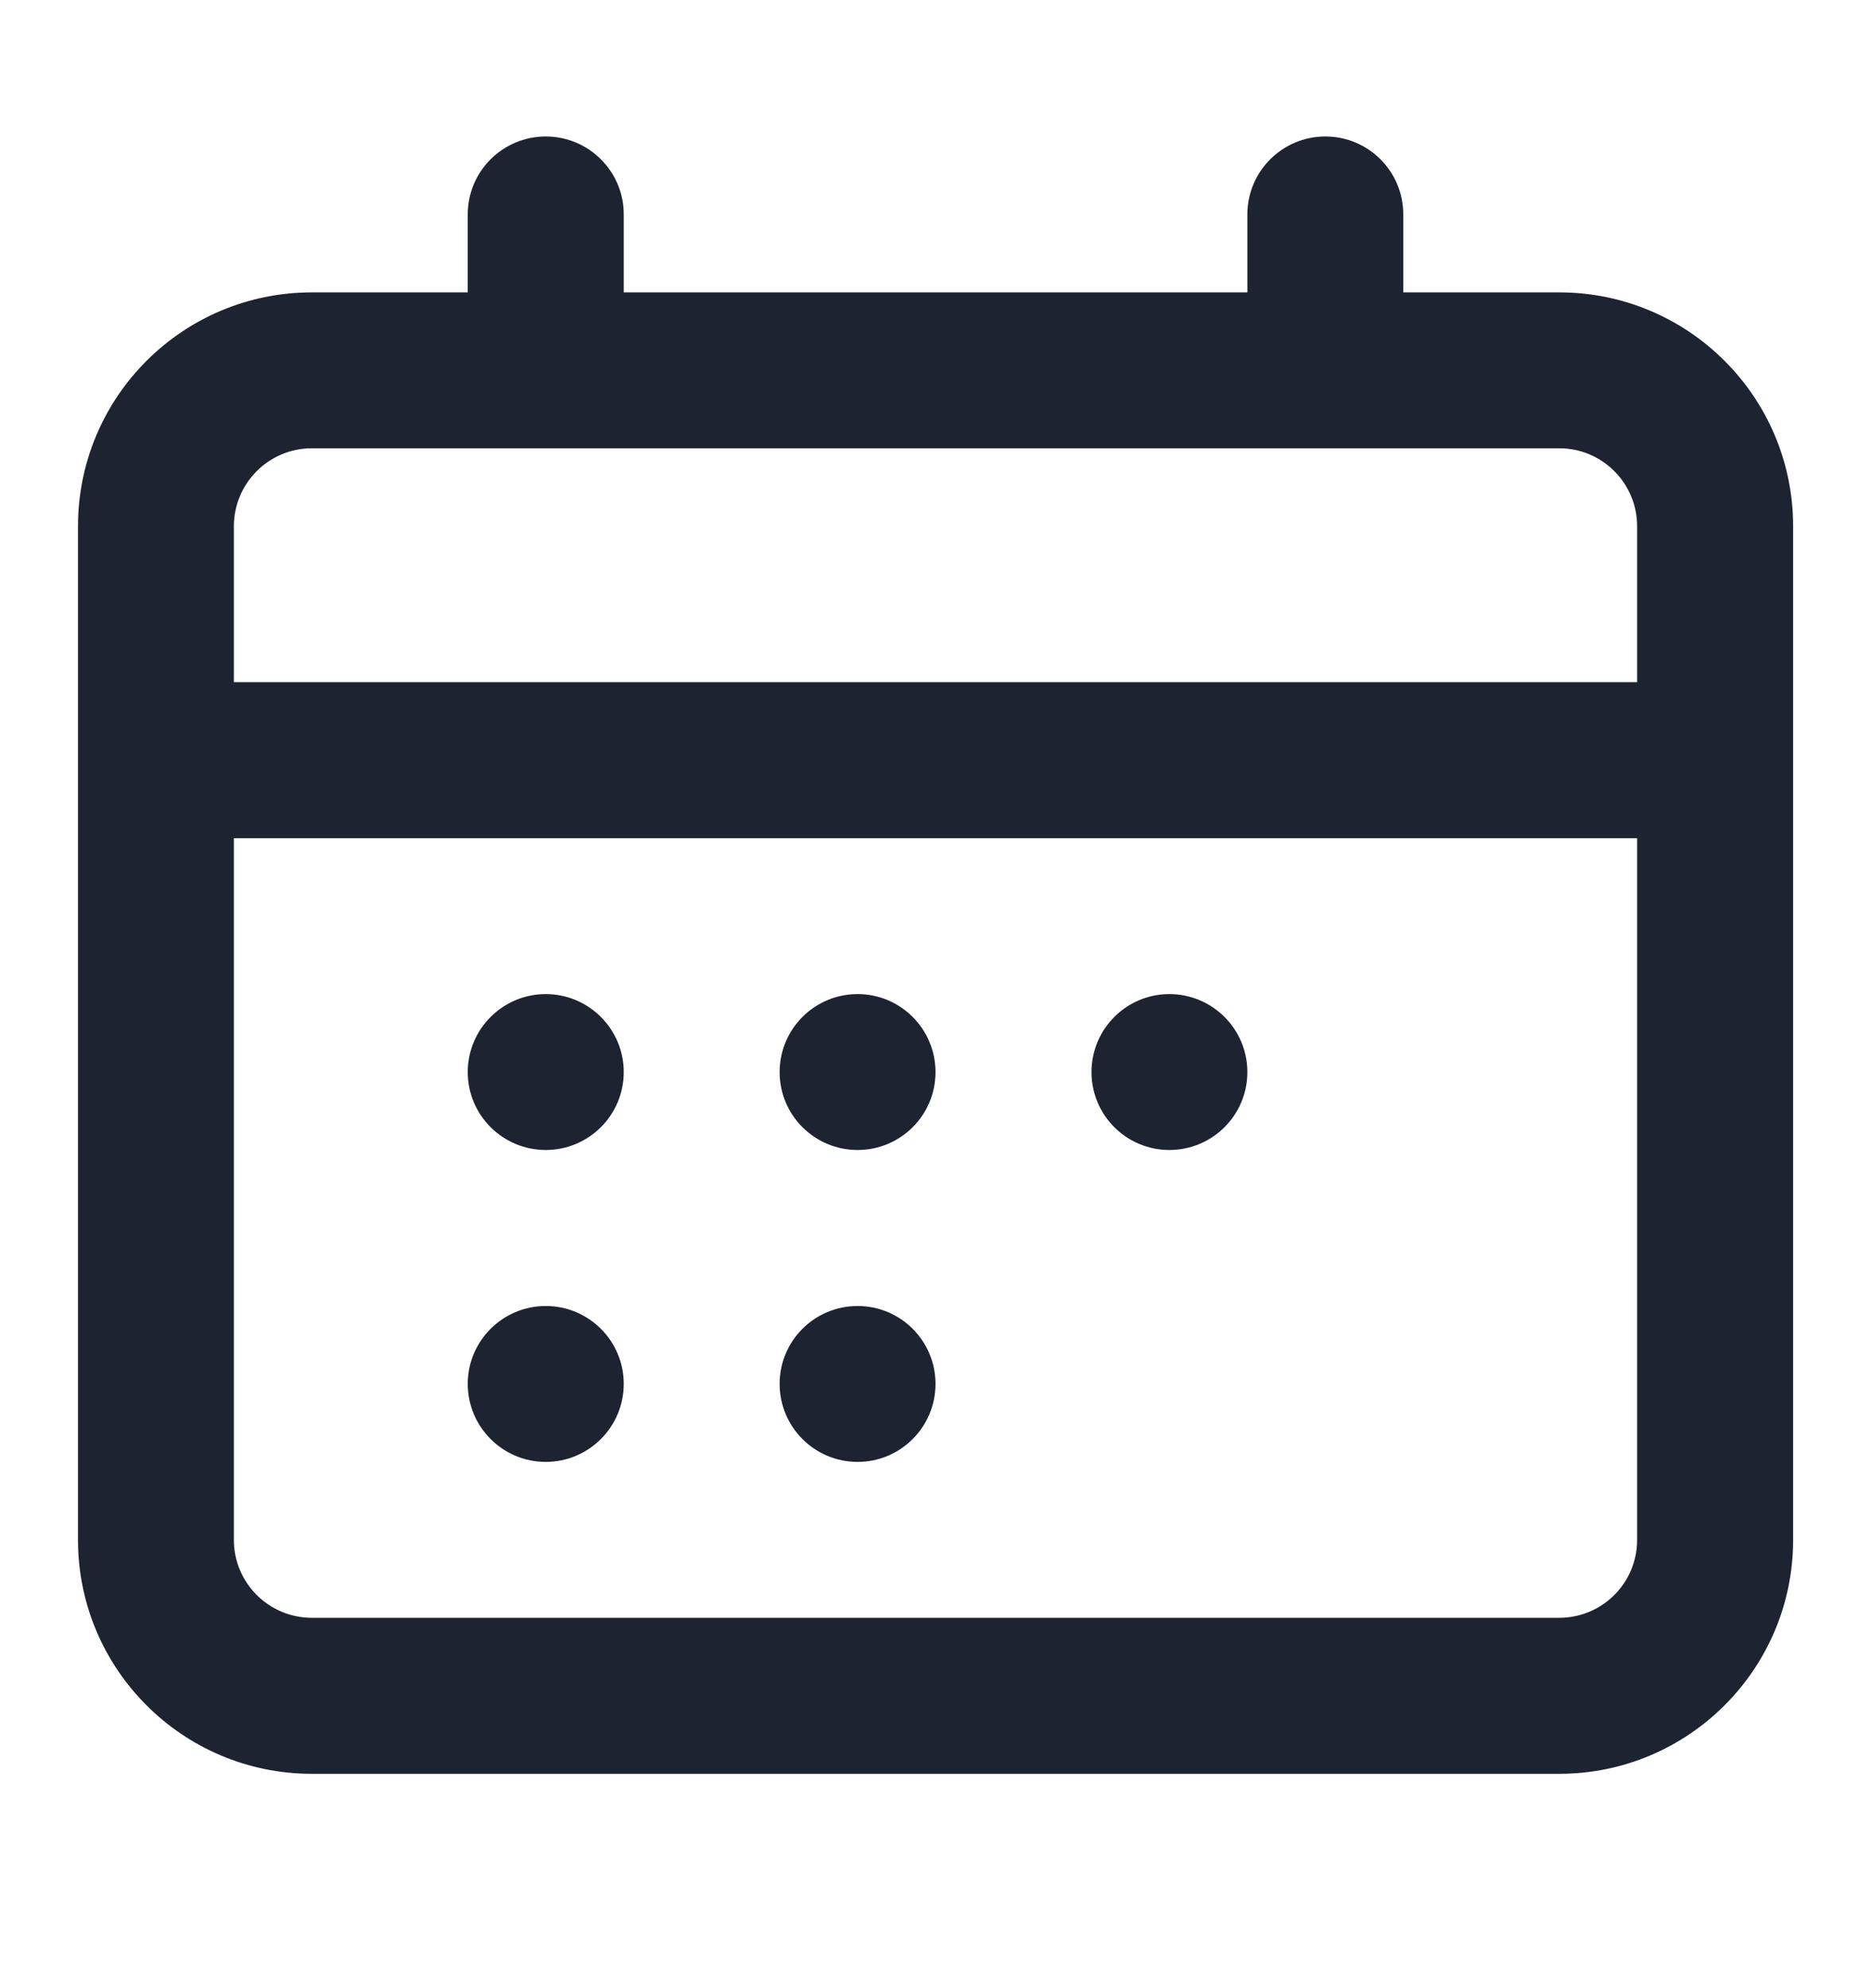 <svg width="16" height="17" viewBox="0 0 16 17" fill="none" xmlns="http://www.w3.org/2000/svg">
<path d="M4.667 9.833C5.035 9.833 5.334 9.535 5.334 9.167C5.334 8.799 5.035 8.5 4.667 8.5C4.299 8.5 4 8.799 4 9.167C4 9.535 4.299 9.833 4.667 9.833Z" fill="#1D2330"/>
<path d="M8 9.167C8 9.535 7.702 9.833 7.334 9.833C6.965 9.833 6.667 9.535 6.667 9.167C6.667 8.799 6.965 8.5 7.334 8.5C7.702 8.5 8 8.799 8 9.167Z" fill="#1D2330"/>
<path d="M10 9.833C10.368 9.833 10.667 9.535 10.667 9.167C10.667 8.799 10.368 8.5 10 8.5C9.632 8.5 9.334 8.799 9.334 9.167C9.334 9.535 9.632 9.833 10 9.833Z" fill="#1D2330"/>
<path d="M5.334 11.833C5.334 12.201 5.035 12.5 4.667 12.5C4.299 12.5 4 12.201 4 11.833C4 11.465 4.299 11.167 4.667 11.167C5.035 11.167 5.334 11.465 5.334 11.833Z" fill="#1D2330"/>
<path d="M7.334 12.5C7.702 12.5 8 12.201 8 11.833C8 11.465 7.702 11.167 7.334 11.167C6.965 11.167 6.667 11.465 6.667 11.833C6.667 12.201 6.965 12.5 7.334 12.5Z" fill="#1D2330"/>
<path fill-rule="evenodd" clip-rule="evenodd" d="M5.334 1.833C5.334 1.465 5.035 1.167 4.667 1.167C4.299 1.167 4 1.465 4 1.833V2.5H2.667C1.562 2.5 0.667 3.395 0.667 4.5V13.167C0.667 14.271 1.562 15.167 2.667 15.167H13.334C14.438 15.167 15.334 14.271 15.334 13.167V4.5C15.334 3.395 14.438 2.5 13.334 2.5H12V1.833C12 1.465 11.702 1.167 11.334 1.167C10.966 1.167 10.667 1.465 10.667 1.833V2.5H5.334V1.833ZM2 4.5C2 4.132 2.299 3.833 2.667 3.833H13.334C13.702 3.833 14 4.132 14 4.5V5.833H2V4.5ZM2 7.167H14V13.167C14 13.535 13.702 13.833 13.334 13.833H2.667C2.299 13.833 2 13.535 2 13.167V7.167Z" fill="#1D2330"/>
</svg>
